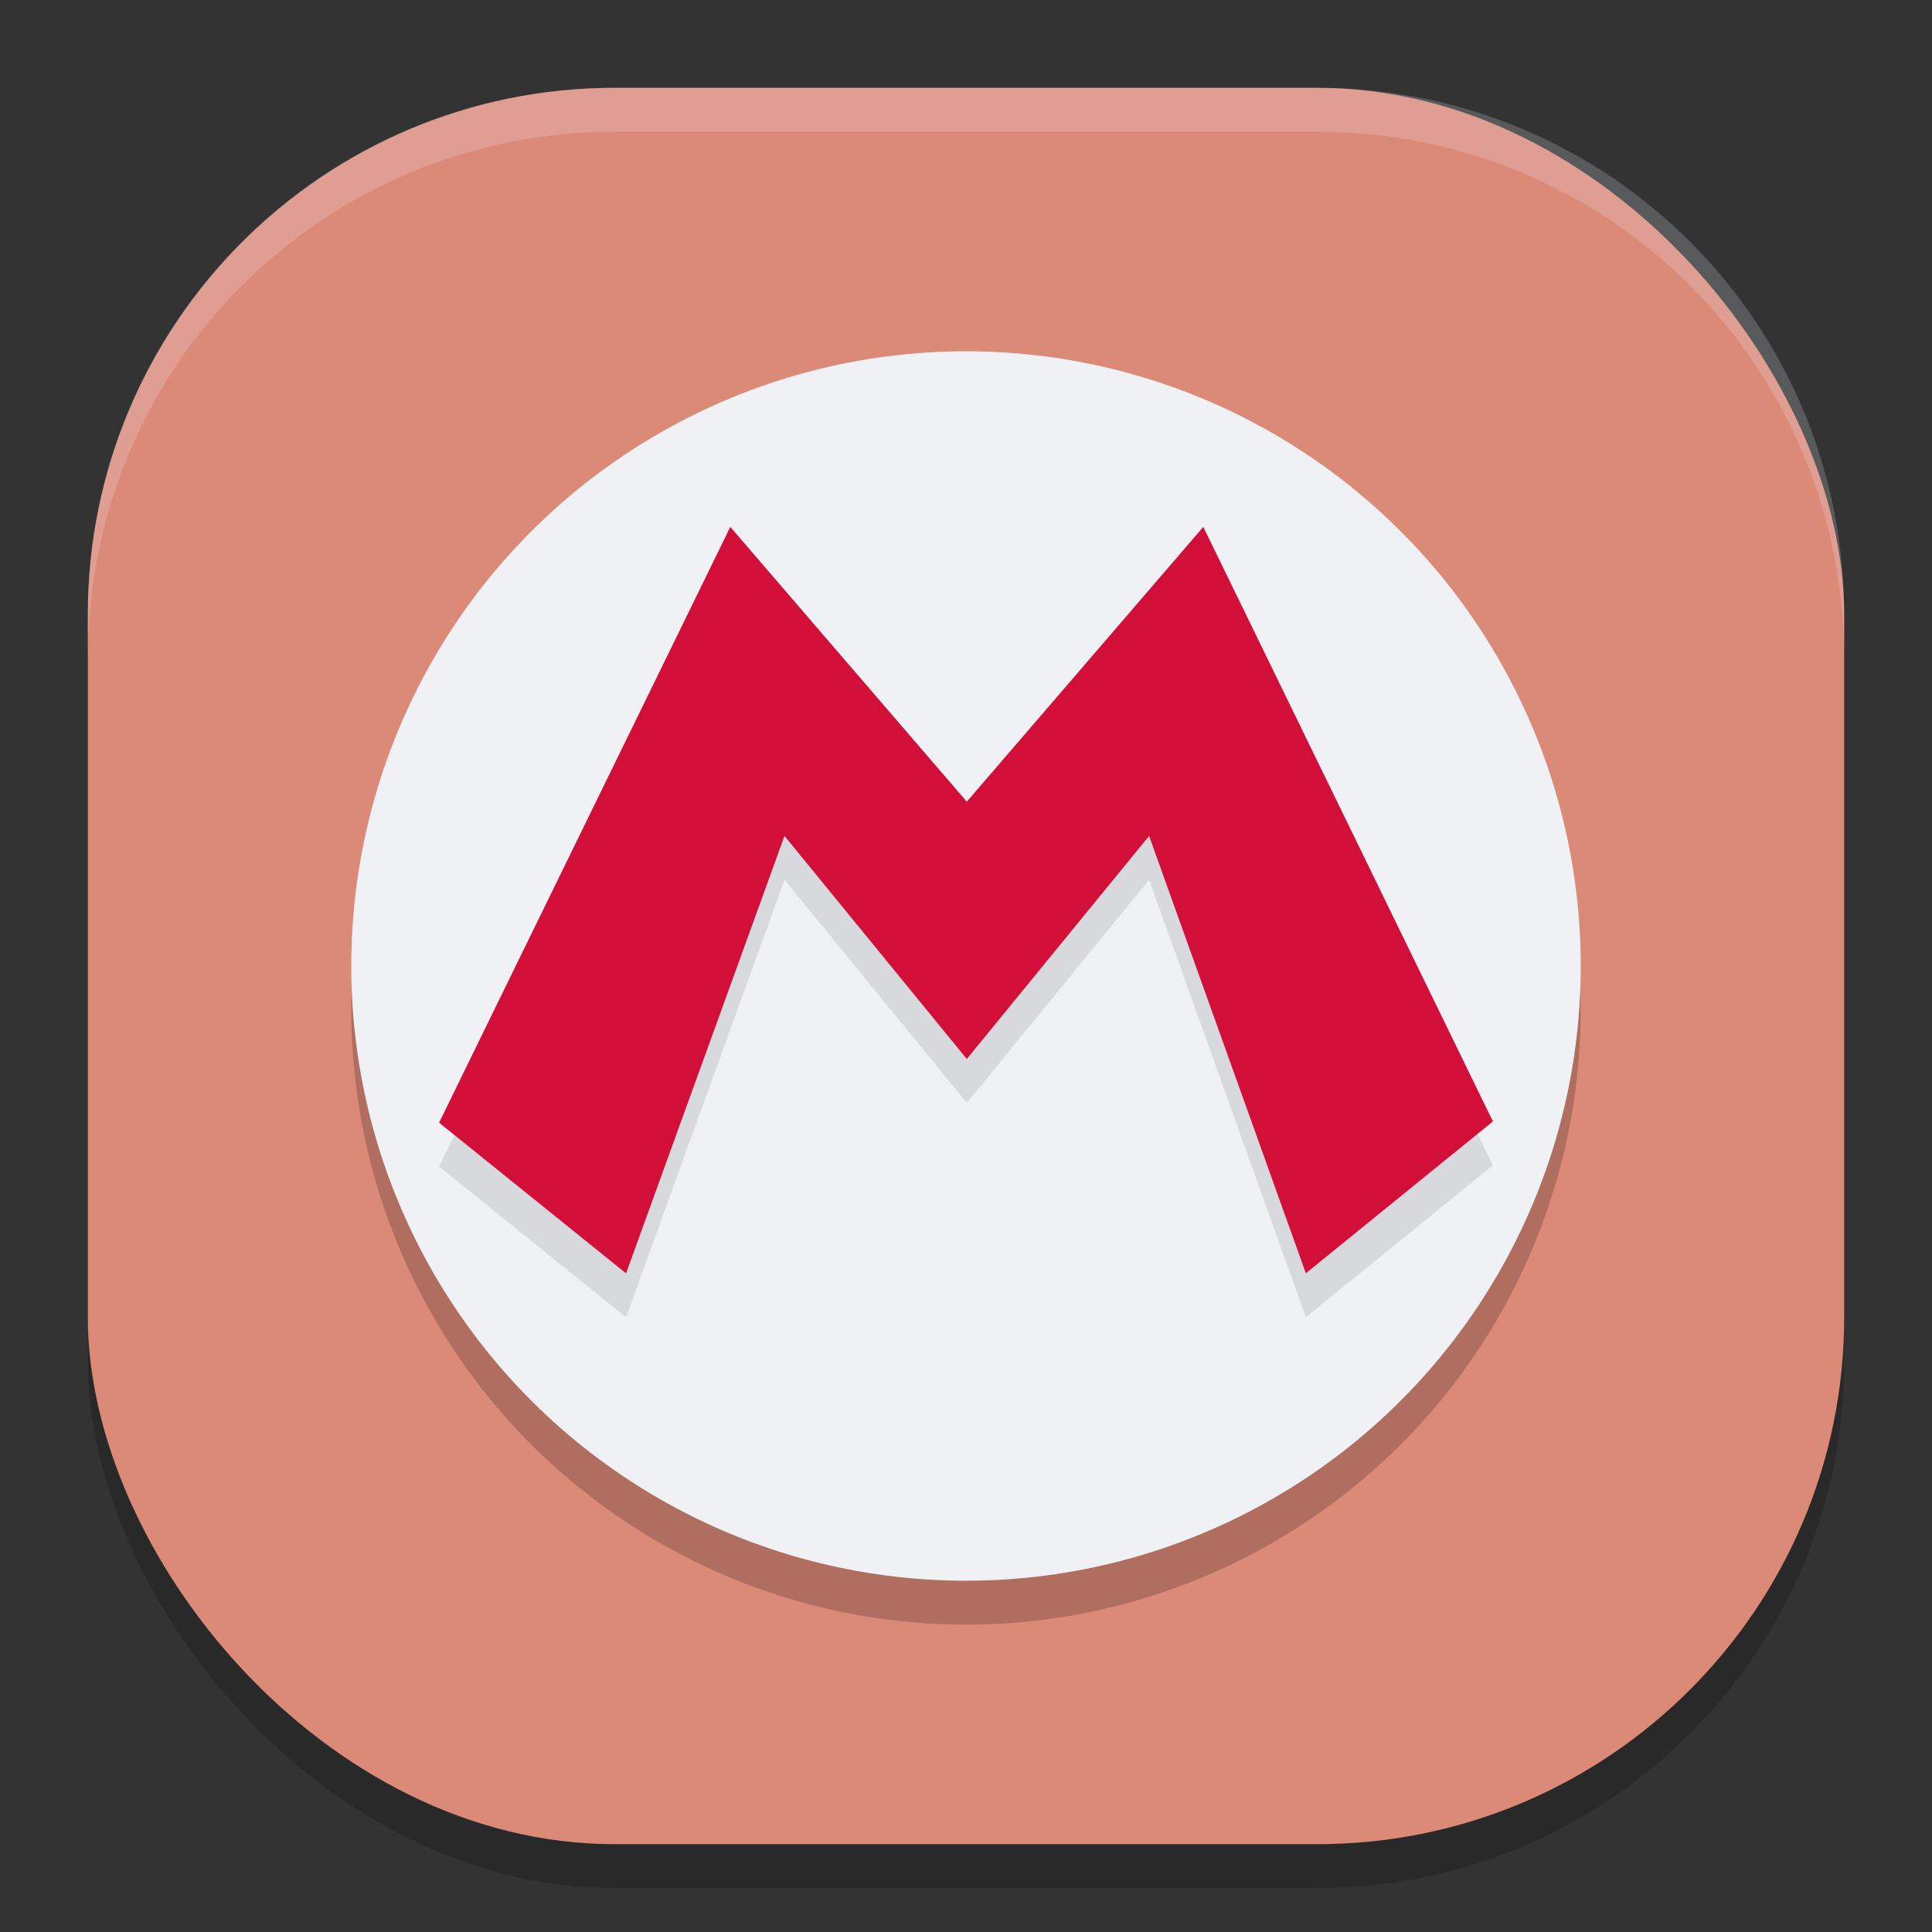 <svg xmlns="http://www.w3.org/2000/svg" width="22" height="22" version="1">
 <rect width="100%" height="100%" fill="#333333" stroke="none"/>
 <path style="fill:#dc8a78" d="M -2402.149,43.745 V -956.255 h 1000 1000 V 43.745 1043.745 h -1000 -1000 z"/>
 <rect style="opacity:0.2" width="20" height="20" x="1" y="1.5" rx="6" ry="6"/>
 <rect style="fill:#dc8a78" width="20" height="20" x="1" y="1" rx="6" ry="6"/>
 <circle style="opacity:0.2" cx="11" cy="11.5" r="7"/>
 <circle style="fill:#eff1f5" cx="11" cy="11" r="7"/>
 <path style="opacity:0.2;fill:#eff1f5" d="M 7,1 C 3.676,1 1,3.676 1,7 v 0.5 c 0,-3.324 2.676,-6 6,-6 h 8 c 3.324,0 6,2.676 6,6 V 7 C 21,3.676 18.324,1 15,1 Z"/>
 <path style="opacity:0.1" d="M 5,13.284 8.316,6.5 11.009,9.629 13.702,6.5 17,13.27 14.87,14.999 13.085,10.019 11.009,12.559 8.933,10.019 7.129,15 Z"/>
 <path style="fill:#d20f39" d="M 5,12.784 8.316,6 11.009,9.129 13.702,6 17,12.77 14.87,14.499 13.085,9.519 11.009,12.059 8.933,9.519 7.129,14.5 Z"/>
</svg>
